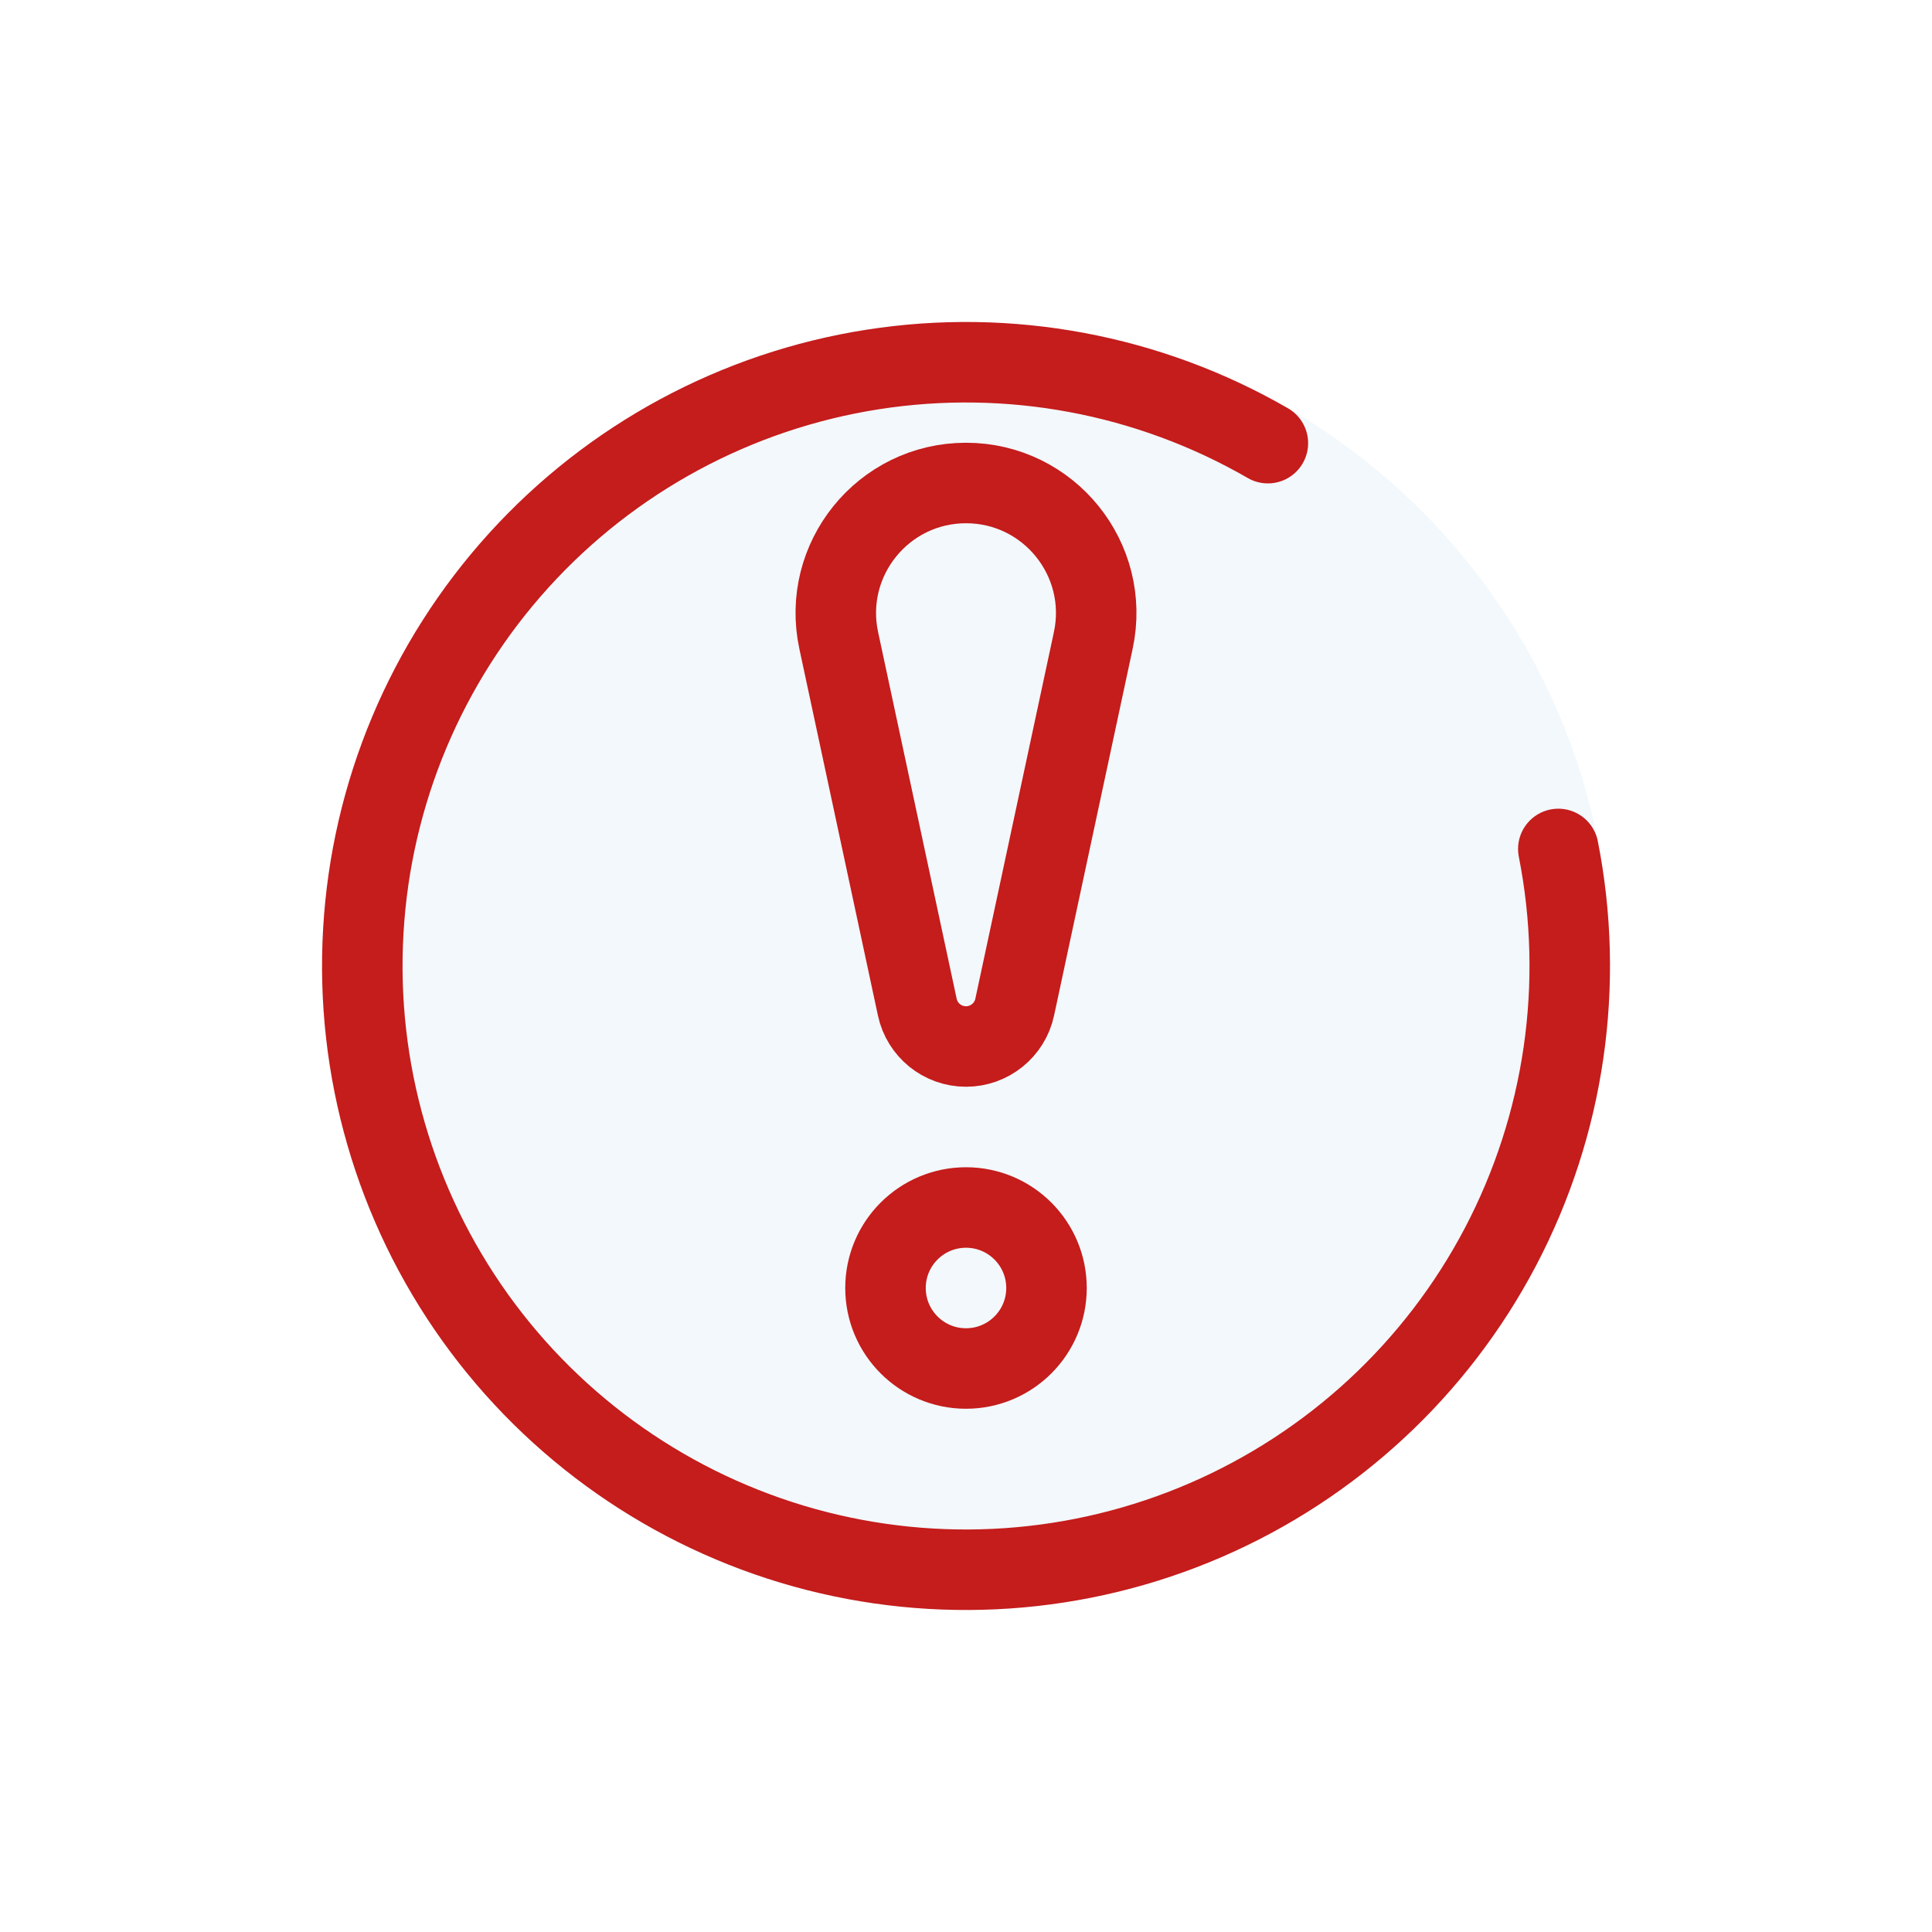<svg width="24" height="24" viewBox="0 0 24 24" fill="none" xmlns="http://www.w3.org/2000/svg">
<path d="M20 12C20 16.418 16.418 20 12 20C7.582 20 4 16.418 4 12C4 7.582 7.582 4 12 4C16.418 4 20 7.582 20 12Z" fill="#9ECEE5" fill-opacity="0.13"/>
<path d="M19.358 10.546C19.69 12.228 19.436 13.972 18.639 15.489C17.842 17.006 16.549 18.204 14.976 18.884C13.403 19.564 11.645 19.685 9.994 19.227C8.342 18.768 6.898 17.758 5.901 16.365C4.904 14.971 4.414 13.278 4.513 11.567C4.611 9.856 5.293 8.231 6.445 6.961C7.596 5.692 9.147 4.855 10.84 4.59C12.533 4.325 14.266 4.648 15.75 5.505" stroke="#C51C1C" stroke-linecap="round"/>
<path d="M10.419 7.956C10.203 6.949 10.971 6 12 6V6C13.029 6 13.797 6.949 13.581 7.956L12.605 12.511C12.544 12.796 12.292 13 12 13V13C11.708 13 11.456 12.796 11.395 12.511L10.419 7.956Z" stroke="#C51C1C"/>
<circle cx="12" cy="16" r="1" stroke="#C51C1C"/>
</svg>
